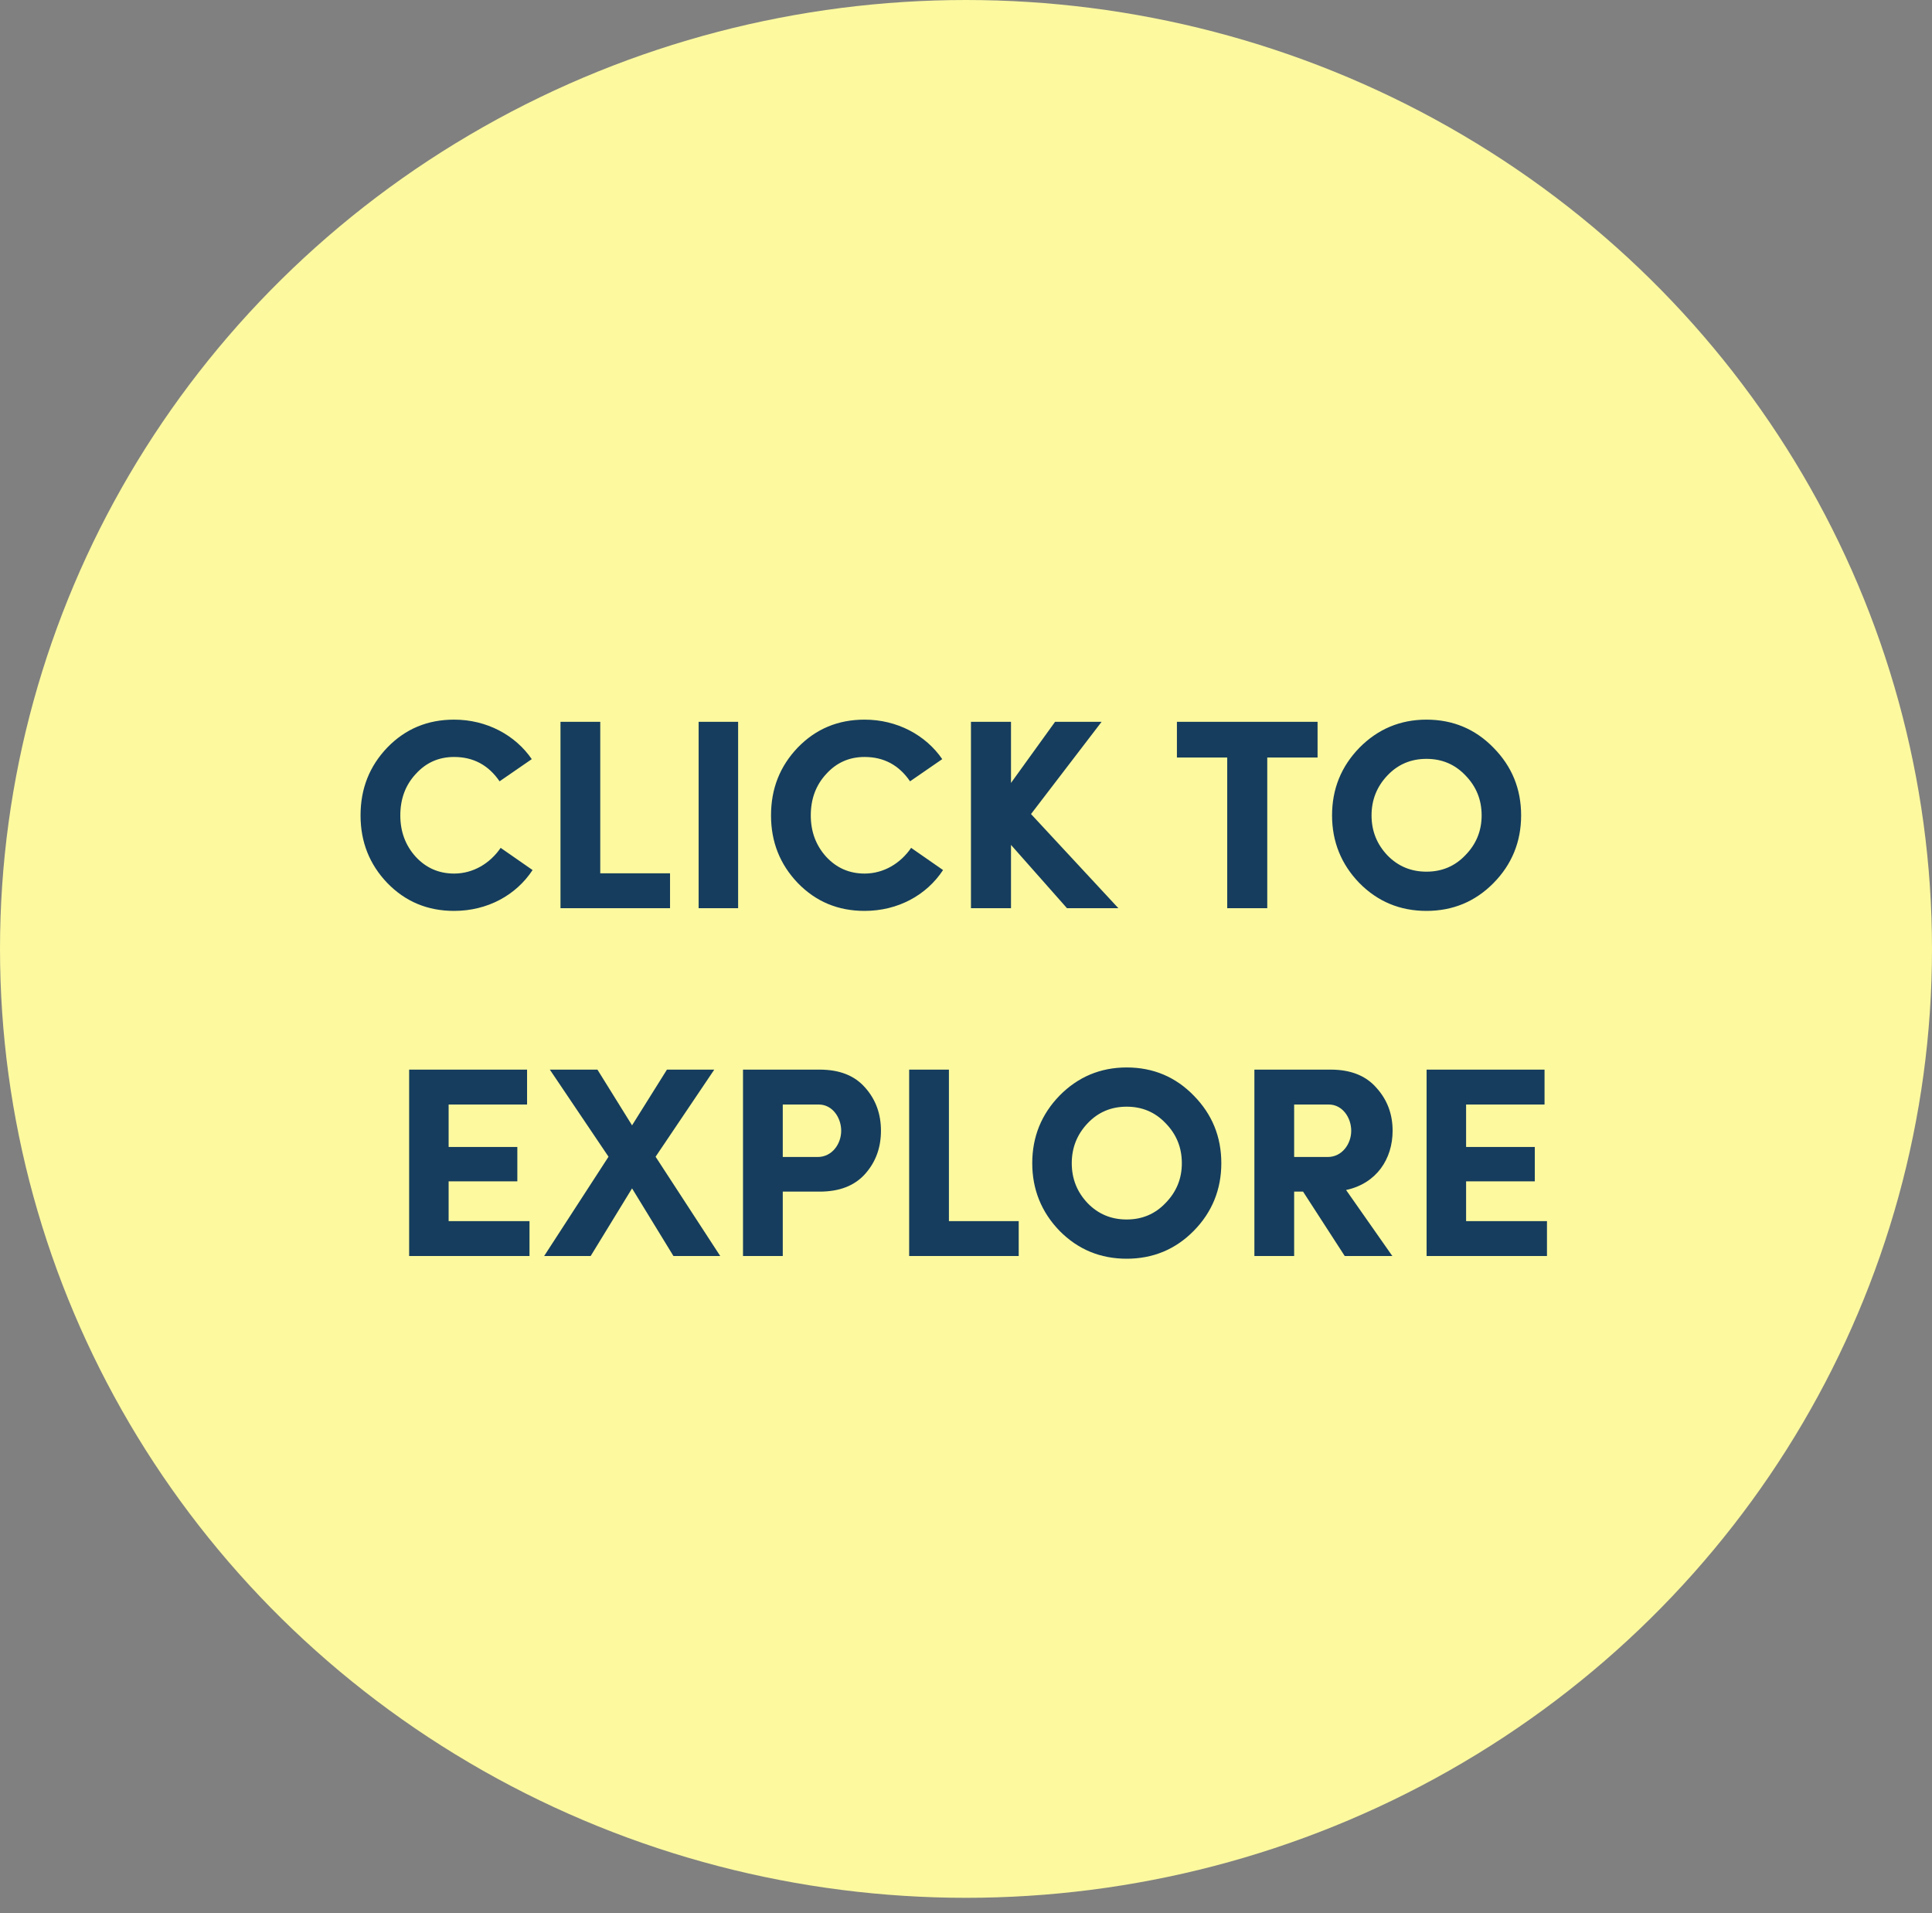 <svg width="100" height="99" viewBox="0 0 100 99" fill="none" xmlns="http://www.w3.org/2000/svg">
<rect x="0" y="0" width="100" height="99" fill="#808080" stroke="none"/>
<ellipse cx="50" cy="49.107" rx="50" ry="49.107" fill="#FCF99F"/>
<path d="M25.914 43.878C25.368 44.676 24.5 45.208 23.506 45.208C22.708 45.208 22.05 44.914 21.518 44.34C20.986 43.752 20.72 43.038 20.72 42.198C20.72 41.344 20.986 40.63 21.518 40.056C22.05 39.468 22.708 39.174 23.506 39.174C24.5 39.174 25.284 39.594 25.858 40.434L27.524 39.286C26.67 38.04 25.186 37.242 23.506 37.242C22.134 37.242 20.986 37.718 20.048 38.684C19.124 39.65 18.662 40.812 18.662 42.198C18.662 43.57 19.124 44.732 20.048 45.698C20.986 46.664 22.134 47.14 23.506 47.14C25.228 47.14 26.712 46.328 27.566 45.026L25.914 43.878ZM34.681 47V45.194H31.069V37.354H29.011V47H34.681ZM36.161 47H38.205V37.354H36.161V47ZM47.16 43.878C46.614 44.676 45.746 45.208 44.752 45.208C43.954 45.208 43.296 44.914 42.764 44.34C42.232 43.752 41.966 43.038 41.966 42.198C41.966 41.344 42.232 40.63 42.764 40.056C43.296 39.468 43.954 39.174 44.752 39.174C45.746 39.174 46.53 39.594 47.104 40.434L48.77 39.286C47.916 38.04 46.432 37.242 44.752 37.242C43.38 37.242 42.232 37.718 41.294 38.684C40.37 39.65 39.908 40.812 39.908 42.198C39.908 43.57 40.37 44.732 41.294 45.698C42.232 46.664 43.38 47.14 44.752 47.14C46.474 47.14 47.958 46.328 48.812 45.026L47.16 43.878ZM57.019 37.354H54.611L52.329 40.518V37.354H50.257V47H52.329V43.724L55.227 47H57.887L53.365 42.128L57.019 37.354ZM63.521 39.202V47H65.593V39.202H68.197V37.354H60.917V39.202H63.521ZM76.689 42.198C76.689 42.996 76.409 43.682 75.849 44.256C75.303 44.83 74.631 45.11 73.833 45.11C73.035 45.11 72.363 44.83 71.817 44.27C71.271 43.696 70.991 43.01 70.991 42.198C70.991 41.386 71.271 40.7 71.817 40.126C72.363 39.552 73.035 39.272 73.833 39.272C74.631 39.272 75.303 39.552 75.849 40.126C76.409 40.7 76.689 41.386 76.689 42.198ZM68.947 42.198C68.947 43.556 69.423 44.732 70.361 45.698C71.313 46.664 72.475 47.14 73.833 47.14C75.191 47.14 76.353 46.664 77.305 45.698C78.257 44.732 78.733 43.556 78.733 42.198C78.733 40.826 78.257 39.664 77.305 38.698C76.367 37.732 75.205 37.242 73.833 37.242C72.475 37.242 71.313 37.732 70.361 38.698C69.423 39.664 68.947 40.826 68.947 42.198ZM27.407 65V63.194H23.221V61.136H26.777V59.358H23.221V57.16H27.281V55.354H21.177V65H27.407ZM34.521 55.354L32.715 58.238L30.923 55.354H28.459L31.497 59.862L28.165 65H30.573L32.715 61.5L34.857 65H37.279L33.933 59.862L36.971 55.354H34.521ZM42.378 57.16C43.092 57.16 43.54 57.846 43.54 58.518C43.54 59.204 43.064 59.876 42.322 59.876H40.516V57.16H42.378ZM40.516 65V61.668H42.42C43.456 61.668 44.24 61.36 44.786 60.744C45.332 60.128 45.598 59.386 45.598 58.518C45.598 57.65 45.332 56.908 44.786 56.292C44.24 55.662 43.456 55.354 42.42 55.354H38.458V65H40.516ZM52.728 65V63.194H49.116V55.354H47.058V65H52.728ZM61.172 60.198C61.172 60.996 60.892 61.682 60.331 62.256C59.785 62.83 59.114 63.11 58.316 63.11C57.517 63.11 56.846 62.83 56.3 62.27C55.754 61.696 55.474 61.01 55.474 60.198C55.474 59.386 55.754 58.7 56.3 58.126C56.846 57.552 57.517 57.272 58.316 57.272C59.114 57.272 59.785 57.552 60.331 58.126C60.892 58.7 61.172 59.386 61.172 60.198ZM53.429 60.198C53.429 61.556 53.906 62.732 54.843 63.698C55.795 64.664 56.958 65.14 58.316 65.14C59.673 65.14 60.836 64.664 61.788 63.698C62.739 62.732 63.215 61.556 63.215 60.198C63.215 58.826 62.739 57.664 61.788 56.698C60.849 55.732 59.688 55.242 58.316 55.242C56.958 55.242 55.795 55.732 54.843 56.698C53.906 57.664 53.429 58.826 53.429 60.198ZM68.777 57.16C69.491 57.16 69.939 57.846 69.939 58.518C69.939 59.204 69.463 59.876 68.721 59.876H66.985V57.16H68.777ZM69.673 61.584C71.241 61.248 72.081 59.988 72.081 58.518C72.081 57.65 71.801 56.908 71.241 56.292C70.695 55.662 69.897 55.354 68.875 55.354H64.927V65H66.985V61.668H67.447L69.603 65H72.067L69.673 61.584ZM80.071 65V63.194H75.885V61.136H79.441V59.358H75.885V57.16H79.945V55.354H73.841V65H80.071Z" fill="#163D5D"/>
</svg>
